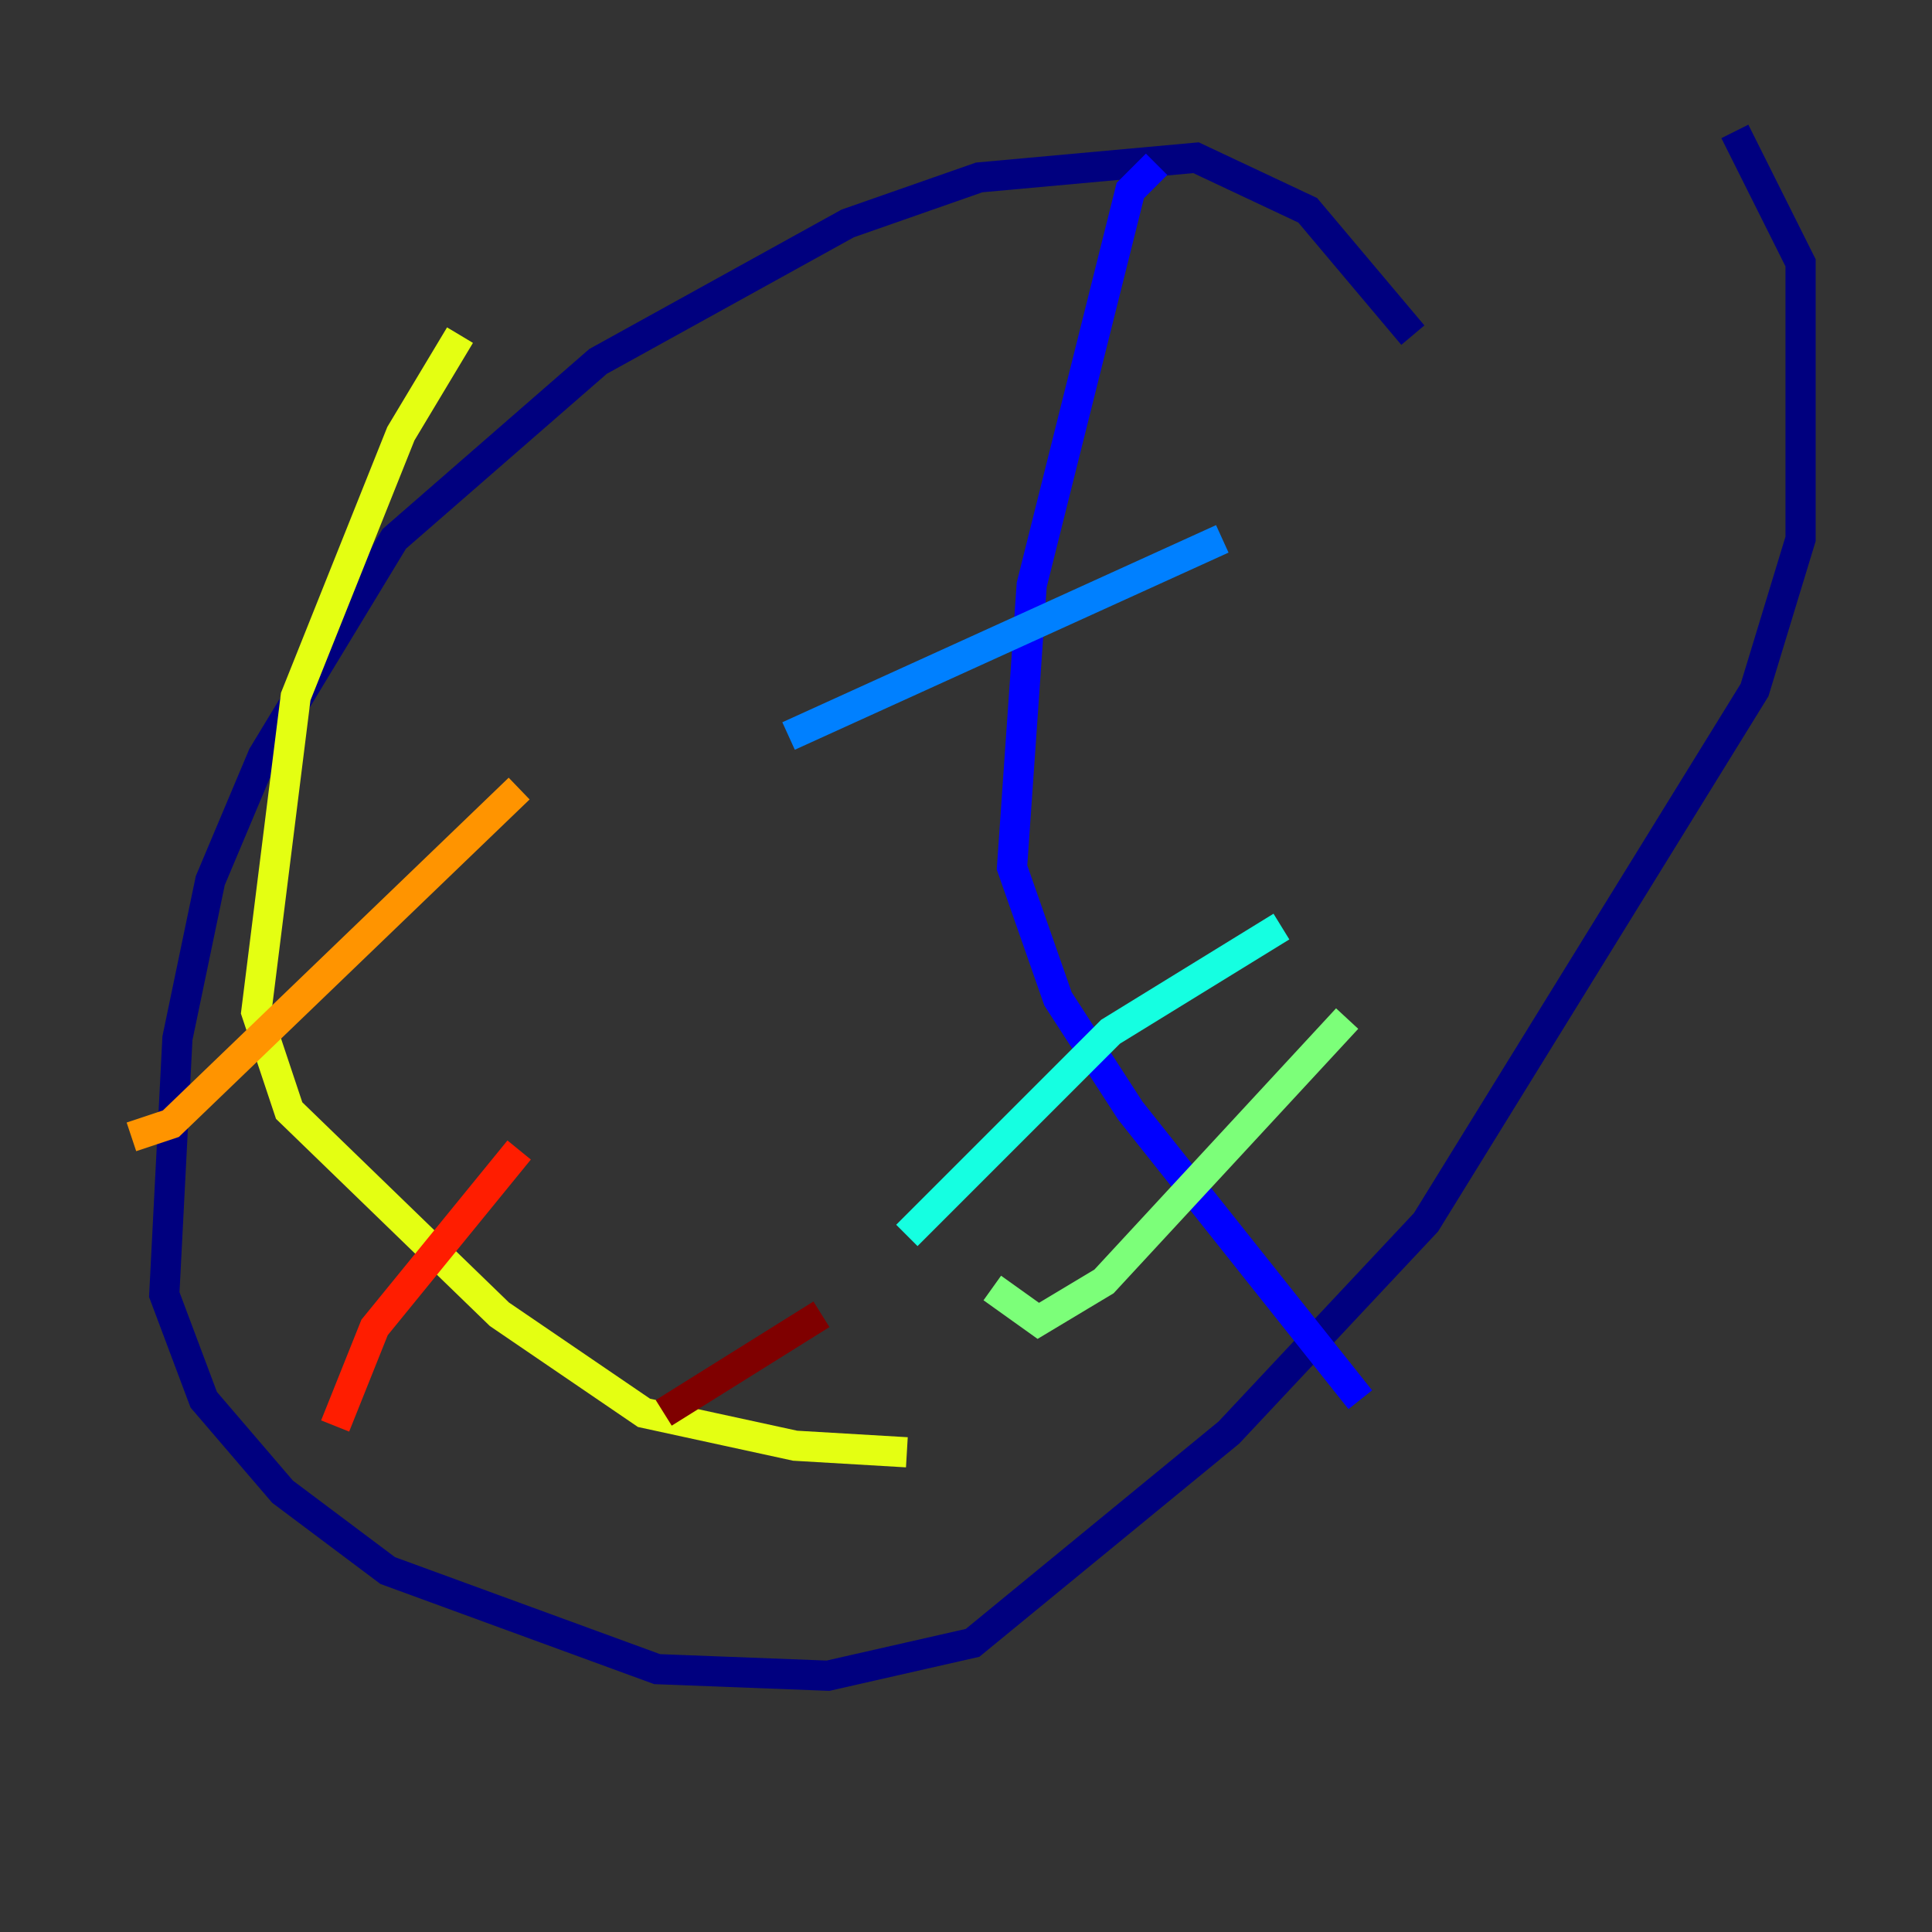 <?xml version="1.0" encoding="utf-8" ?>
<svg baseProfile="tiny" height="128" version="1.2" viewBox="0,0,128,128" width="128" xmlns="http://www.w3.org/2000/svg" xmlns:ev="http://www.w3.org/2001/xml-events" xmlns:xlink="http://www.w3.org/1999/xlink"><rect x="0" y="0" width="128" height="128" fill="#333333" stroke="none"/><defs /><polyline fill="none" points="93.605,22.204 86.639,13.932 79.238,10.449 64.871,11.755 56.163,14.803 39.619,23.946 26.122,35.701 17.415,50.068 13.932,58.34 11.755,68.789 10.884,85.769 13.497,92.735 18.721,98.83 25.687,104.054 43.537,110.585 54.857,111.02 64.435,108.844 81.415,94.912 94.476,80.98 116.245,45.714 119.293,35.701 119.293,17.415 114.939,8.707" stroke="#00007f" stroke-width="2" /><polyline fill="none" points="76.626,10.884 74.884,12.626 68.354,38.748 67.048,57.469 70.095,66.177 74.884,73.578 90.122,92.735" stroke="#0000ff" stroke-width="2" /><polyline fill="none" points="52.245,48.762 80.98,35.701" stroke="#0080ff" stroke-width="2" /><polyline fill="none" points="60.082,81.85 73.578,68.354 84.898,61.388" stroke="#15ffe1" stroke-width="2" /><polyline fill="none" points="65.742,85.333 68.789,87.51 73.143,84.898 89.252,67.483" stroke="#7cff79" stroke-width="2" /><polyline fill="none" points="30.476,22.204 26.558,28.735 19.592,46.15 16.98,67.048 19.157,73.578 33.088,87.075 42.667,93.605 52.68,95.782 60.082,96.218" stroke="#e4ff12" stroke-width="2" /><polyline fill="none" points="8.707,75.32 11.32,74.449 34.395,52.245" stroke="#ff9400" stroke-width="2" /><polyline fill="none" points="22.204,94.476 24.816,87.946 34.395,76.191" stroke="#ff1d00" stroke-width="2" /><polyline fill="none" points="43.973,93.605 54.422,87.075" stroke="#7f0000" stroke-width="2" /></svg>